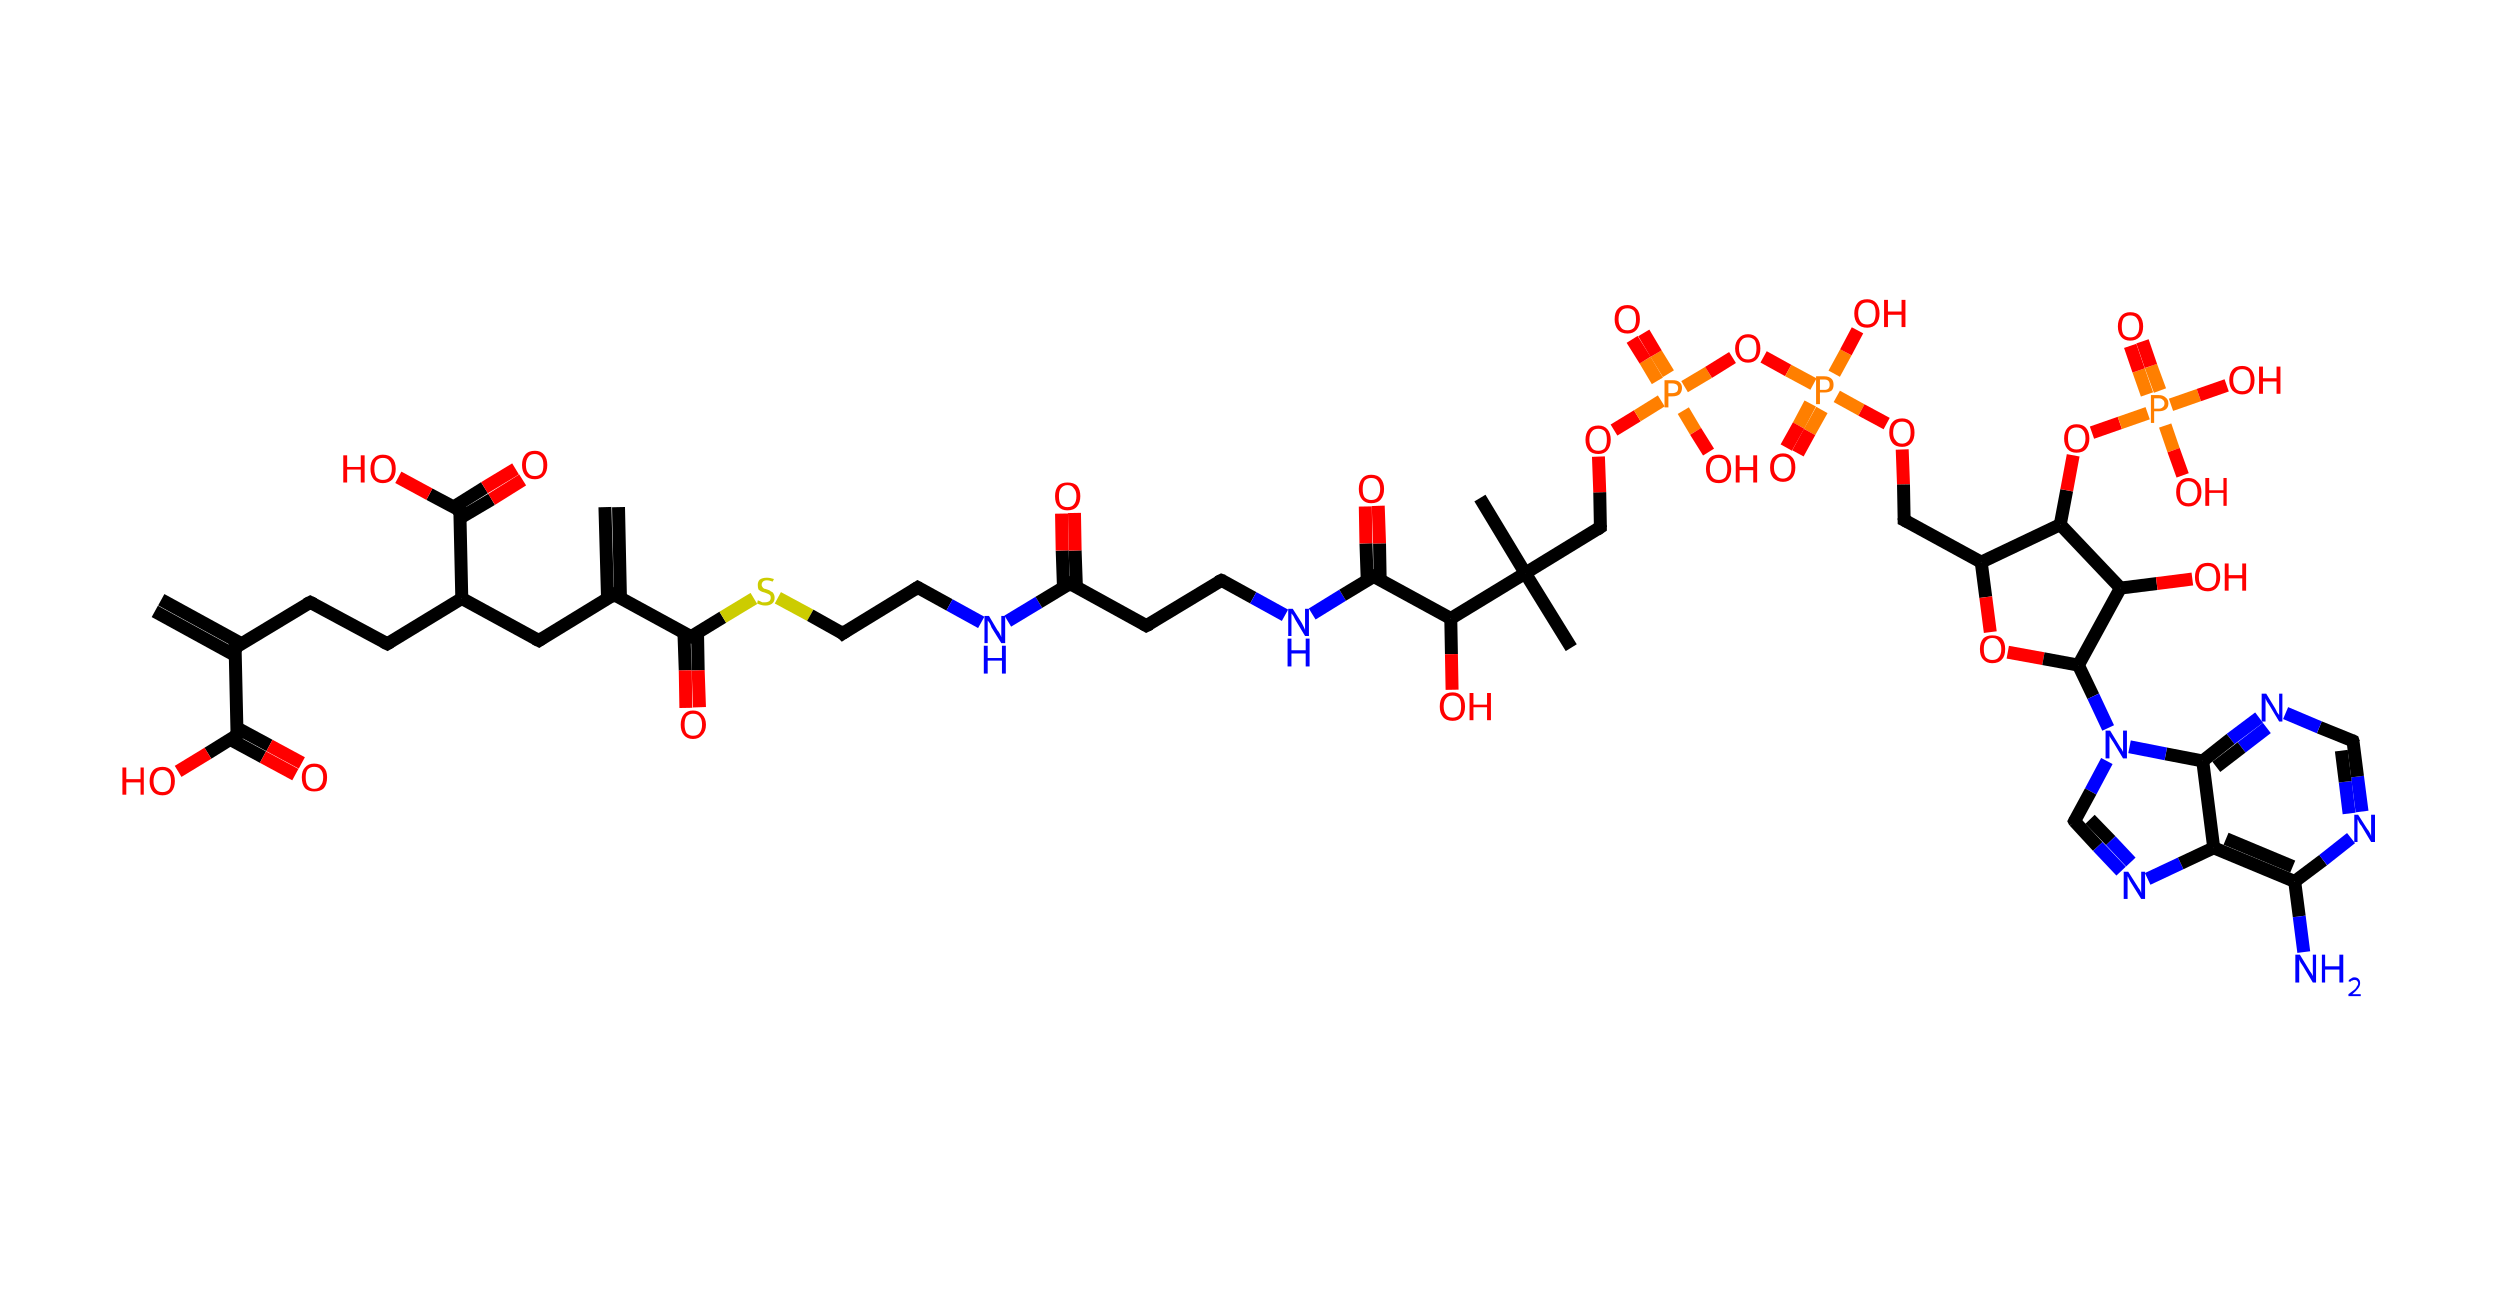 <?xml version='1.0' encoding='ASCII' standalone='yes'?>
<svg xmlns="http://www.w3.org/2000/svg" xmlns:rdkit="http://www.rdkit.org/xml" xmlns:xlink="http://www.w3.org/1999/xlink" version="1.1" baseProfile="full" xml:space="preserve" width="386px" height="200px" viewBox="0 0 386 200">
<!-- END OF HEADER -->
<rect style="opacity:1.0;fill:#FFFFFF;stroke:none" width="386.0" height="200.0" x="0.0" y="0.0"> </rect>
<path class="bond-0 atom-0 atom-1" d="M 24.9,92.6 L 37.3,99.4" style="fill:none;fill-rule:evenodd;stroke:#000000;stroke-width:2.0px;stroke-linecap:butt;stroke-linejoin:miter;stroke-opacity:1"/>
<path class="bond-0 atom-0 atom-1" d="M 23.9,94.4 L 36.3,101.2" style="fill:none;fill-rule:evenodd;stroke:#000000;stroke-width:2.0px;stroke-linecap:butt;stroke-linejoin:miter;stroke-opacity:1"/>
<path class="bond-1 atom-1 atom-2" d="M 36.3,100.0 L 47.9,93.0" style="fill:none;fill-rule:evenodd;stroke:#000000;stroke-width:2.0px;stroke-linecap:butt;stroke-linejoin:miter;stroke-opacity:1"/>
<path class="bond-2 atom-2 atom-3" d="M 47.9,93.0 L 59.8,99.4" style="fill:none;fill-rule:evenodd;stroke:#000000;stroke-width:2.0px;stroke-linecap:butt;stroke-linejoin:miter;stroke-opacity:1"/>
<path class="bond-3 atom-3 atom-4" d="M 59.8,99.4 L 71.3,92.4" style="fill:none;fill-rule:evenodd;stroke:#000000;stroke-width:2.0px;stroke-linecap:butt;stroke-linejoin:miter;stroke-opacity:1"/>
<path class="bond-4 atom-4 atom-5" d="M 71.3,92.4 L 83.2,98.9" style="fill:none;fill-rule:evenodd;stroke:#000000;stroke-width:2.0px;stroke-linecap:butt;stroke-linejoin:miter;stroke-opacity:1"/>
<path class="bond-5 atom-5 atom-6" d="M 83.2,98.9 L 94.8,91.8" style="fill:none;fill-rule:evenodd;stroke:#000000;stroke-width:2.0px;stroke-linecap:butt;stroke-linejoin:miter;stroke-opacity:1"/>
<path class="bond-6 atom-6 atom-7" d="M 95.8,92.4 L 95.5,78.3" style="fill:none;fill-rule:evenodd;stroke:#000000;stroke-width:2.0px;stroke-linecap:butt;stroke-linejoin:miter;stroke-opacity:1"/>
<path class="bond-6 atom-6 atom-7" d="M 93.8,92.4 L 93.4,78.3" style="fill:none;fill-rule:evenodd;stroke:#000000;stroke-width:2.0px;stroke-linecap:butt;stroke-linejoin:miter;stroke-opacity:1"/>
<path class="bond-7 atom-6 atom-8" d="M 94.8,91.8 L 106.7,98.3" style="fill:none;fill-rule:evenodd;stroke:#000000;stroke-width:2.0px;stroke-linecap:butt;stroke-linejoin:miter;stroke-opacity:1"/>
<path class="bond-8 atom-8 atom-9" d="M 105.6,97.8 L 105.8,103.5" style="fill:none;fill-rule:evenodd;stroke:#000000;stroke-width:2.0px;stroke-linecap:butt;stroke-linejoin:miter;stroke-opacity:1"/>
<path class="bond-8 atom-8 atom-9" d="M 105.8,103.5 L 105.9,109.3" style="fill:none;fill-rule:evenodd;stroke:#FF0000;stroke-width:2.0px;stroke-linecap:butt;stroke-linejoin:miter;stroke-opacity:1"/>
<path class="bond-8 atom-8 atom-9" d="M 107.7,97.7 L 107.8,103.5" style="fill:none;fill-rule:evenodd;stroke:#000000;stroke-width:2.0px;stroke-linecap:butt;stroke-linejoin:miter;stroke-opacity:1"/>
<path class="bond-8 atom-8 atom-9" d="M 107.8,103.5 L 108.0,109.2" style="fill:none;fill-rule:evenodd;stroke:#FF0000;stroke-width:2.0px;stroke-linecap:butt;stroke-linejoin:miter;stroke-opacity:1"/>
<path class="bond-9 atom-8 atom-10" d="M 106.7,98.3 L 111.6,95.3" style="fill:none;fill-rule:evenodd;stroke:#000000;stroke-width:2.0px;stroke-linecap:butt;stroke-linejoin:miter;stroke-opacity:1"/>
<path class="bond-9 atom-8 atom-10" d="M 111.6,95.3 L 116.4,92.4" style="fill:none;fill-rule:evenodd;stroke:#CCCC00;stroke-width:2.0px;stroke-linecap:butt;stroke-linejoin:miter;stroke-opacity:1"/>
<path class="bond-10 atom-10 atom-11" d="M 120.1,92.3 L 125.1,95.0" style="fill:none;fill-rule:evenodd;stroke:#CCCC00;stroke-width:2.0px;stroke-linecap:butt;stroke-linejoin:miter;stroke-opacity:1"/>
<path class="bond-10 atom-10 atom-11" d="M 125.1,95.0 L 130.1,97.8" style="fill:none;fill-rule:evenodd;stroke:#000000;stroke-width:2.0px;stroke-linecap:butt;stroke-linejoin:miter;stroke-opacity:1"/>
<path class="bond-11 atom-11 atom-12" d="M 130.1,97.8 L 141.7,90.7" style="fill:none;fill-rule:evenodd;stroke:#000000;stroke-width:2.0px;stroke-linecap:butt;stroke-linejoin:miter;stroke-opacity:1"/>
<path class="bond-12 atom-12 atom-13" d="M 141.7,90.7 L 146.6,93.4" style="fill:none;fill-rule:evenodd;stroke:#000000;stroke-width:2.0px;stroke-linecap:butt;stroke-linejoin:miter;stroke-opacity:1"/>
<path class="bond-12 atom-12 atom-13" d="M 146.6,93.4 L 151.5,96.1" style="fill:none;fill-rule:evenodd;stroke:#0000FF;stroke-width:2.0px;stroke-linecap:butt;stroke-linejoin:miter;stroke-opacity:1"/>
<path class="bond-13 atom-13 atom-14" d="M 155.6,95.9 L 160.4,93.0" style="fill:none;fill-rule:evenodd;stroke:#0000FF;stroke-width:2.0px;stroke-linecap:butt;stroke-linejoin:miter;stroke-opacity:1"/>
<path class="bond-13 atom-13 atom-14" d="M 160.4,93.0 L 165.2,90.1" style="fill:none;fill-rule:evenodd;stroke:#000000;stroke-width:2.0px;stroke-linecap:butt;stroke-linejoin:miter;stroke-opacity:1"/>
<path class="bond-14 atom-14 atom-15" d="M 166.2,90.7 L 166.0,85.0" style="fill:none;fill-rule:evenodd;stroke:#000000;stroke-width:2.0px;stroke-linecap:butt;stroke-linejoin:miter;stroke-opacity:1"/>
<path class="bond-14 atom-14 atom-15" d="M 166.0,85.0 L 165.9,79.2" style="fill:none;fill-rule:evenodd;stroke:#FF0000;stroke-width:2.0px;stroke-linecap:butt;stroke-linejoin:miter;stroke-opacity:1"/>
<path class="bond-14 atom-14 atom-15" d="M 164.2,90.8 L 164.0,85.0" style="fill:none;fill-rule:evenodd;stroke:#000000;stroke-width:2.0px;stroke-linecap:butt;stroke-linejoin:miter;stroke-opacity:1"/>
<path class="bond-14 atom-14 atom-15" d="M 164.0,85.0 L 163.9,79.3" style="fill:none;fill-rule:evenodd;stroke:#FF0000;stroke-width:2.0px;stroke-linecap:butt;stroke-linejoin:miter;stroke-opacity:1"/>
<path class="bond-15 atom-14 atom-16" d="M 165.2,90.1 L 177.0,96.6" style="fill:none;fill-rule:evenodd;stroke:#000000;stroke-width:2.0px;stroke-linecap:butt;stroke-linejoin:miter;stroke-opacity:1"/>
<path class="bond-16 atom-16 atom-17" d="M 177.0,96.6 L 188.6,89.6" style="fill:none;fill-rule:evenodd;stroke:#000000;stroke-width:2.0px;stroke-linecap:butt;stroke-linejoin:miter;stroke-opacity:1"/>
<path class="bond-17 atom-17 atom-18" d="M 188.6,89.6 L 193.5,92.3" style="fill:none;fill-rule:evenodd;stroke:#000000;stroke-width:2.0px;stroke-linecap:butt;stroke-linejoin:miter;stroke-opacity:1"/>
<path class="bond-17 atom-17 atom-18" d="M 193.5,92.3 L 198.4,95.0" style="fill:none;fill-rule:evenodd;stroke:#0000FF;stroke-width:2.0px;stroke-linecap:butt;stroke-linejoin:miter;stroke-opacity:1"/>
<path class="bond-18 atom-18 atom-19" d="M 202.6,94.8 L 207.3,91.9" style="fill:none;fill-rule:evenodd;stroke:#0000FF;stroke-width:2.0px;stroke-linecap:butt;stroke-linejoin:miter;stroke-opacity:1"/>
<path class="bond-18 atom-18 atom-19" d="M 207.3,91.9 L 212.1,89.0" style="fill:none;fill-rule:evenodd;stroke:#000000;stroke-width:2.0px;stroke-linecap:butt;stroke-linejoin:miter;stroke-opacity:1"/>
<path class="bond-19 atom-19 atom-20" d="M 213.1,89.6 L 213.0,83.9" style="fill:none;fill-rule:evenodd;stroke:#000000;stroke-width:2.0px;stroke-linecap:butt;stroke-linejoin:miter;stroke-opacity:1"/>
<path class="bond-19 atom-19 atom-20" d="M 213.0,83.9 L 212.8,78.1" style="fill:none;fill-rule:evenodd;stroke:#FF0000;stroke-width:2.0px;stroke-linecap:butt;stroke-linejoin:miter;stroke-opacity:1"/>
<path class="bond-19 atom-19 atom-20" d="M 211.1,89.6 L 210.9,83.9" style="fill:none;fill-rule:evenodd;stroke:#000000;stroke-width:2.0px;stroke-linecap:butt;stroke-linejoin:miter;stroke-opacity:1"/>
<path class="bond-19 atom-19 atom-20" d="M 210.9,83.9 L 210.8,78.2" style="fill:none;fill-rule:evenodd;stroke:#FF0000;stroke-width:2.0px;stroke-linecap:butt;stroke-linejoin:miter;stroke-opacity:1"/>
<path class="bond-20 atom-19 atom-21" d="M 212.1,89.0 L 224.0,95.5" style="fill:none;fill-rule:evenodd;stroke:#000000;stroke-width:2.0px;stroke-linecap:butt;stroke-linejoin:miter;stroke-opacity:1"/>
<path class="bond-21 atom-21 atom-22" d="M 224.0,95.5 L 224.1,101.0" style="fill:none;fill-rule:evenodd;stroke:#000000;stroke-width:2.0px;stroke-linecap:butt;stroke-linejoin:miter;stroke-opacity:1"/>
<path class="bond-21 atom-21 atom-22" d="M 224.1,101.0 L 224.2,106.5" style="fill:none;fill-rule:evenodd;stroke:#FF0000;stroke-width:2.0px;stroke-linecap:butt;stroke-linejoin:miter;stroke-opacity:1"/>
<path class="bond-22 atom-21 atom-23" d="M 224.0,95.5 L 235.5,88.5" style="fill:none;fill-rule:evenodd;stroke:#000000;stroke-width:2.0px;stroke-linecap:butt;stroke-linejoin:miter;stroke-opacity:1"/>
<path class="bond-23 atom-23 atom-24" d="M 235.5,88.5 L 228.5,76.9" style="fill:none;fill-rule:evenodd;stroke:#000000;stroke-width:2.0px;stroke-linecap:butt;stroke-linejoin:miter;stroke-opacity:1"/>
<path class="bond-24 atom-23 atom-25" d="M 235.5,88.5 L 242.6,100.0" style="fill:none;fill-rule:evenodd;stroke:#000000;stroke-width:2.0px;stroke-linecap:butt;stroke-linejoin:miter;stroke-opacity:1"/>
<path class="bond-25 atom-23 atom-26" d="M 235.5,88.5 L 247.1,81.4" style="fill:none;fill-rule:evenodd;stroke:#000000;stroke-width:2.0px;stroke-linecap:butt;stroke-linejoin:miter;stroke-opacity:1"/>
<path class="bond-26 atom-26 atom-27" d="M 247.1,81.4 L 247.0,76.0" style="fill:none;fill-rule:evenodd;stroke:#000000;stroke-width:2.0px;stroke-linecap:butt;stroke-linejoin:miter;stroke-opacity:1"/>
<path class="bond-26 atom-26 atom-27" d="M 247.0,76.0 L 246.8,70.5" style="fill:none;fill-rule:evenodd;stroke:#FF0000;stroke-width:2.0px;stroke-linecap:butt;stroke-linejoin:miter;stroke-opacity:1"/>
<path class="bond-27 atom-27 atom-28" d="M 249.2,66.4 L 252.8,64.2" style="fill:none;fill-rule:evenodd;stroke:#FF0000;stroke-width:2.0px;stroke-linecap:butt;stroke-linejoin:miter;stroke-opacity:1"/>
<path class="bond-27 atom-27 atom-28" d="M 252.8,64.2 L 256.5,61.9" style="fill:none;fill-rule:evenodd;stroke:#FF7F00;stroke-width:2.0px;stroke-linecap:butt;stroke-linejoin:miter;stroke-opacity:1"/>
<path class="bond-28 atom-28 atom-29" d="M 257.6,57.7 L 255.7,54.6" style="fill:none;fill-rule:evenodd;stroke:#FF7F00;stroke-width:2.0px;stroke-linecap:butt;stroke-linejoin:miter;stroke-opacity:1"/>
<path class="bond-28 atom-28 atom-29" d="M 255.7,54.6 L 253.8,51.4" style="fill:none;fill-rule:evenodd;stroke:#FF0000;stroke-width:2.0px;stroke-linecap:butt;stroke-linejoin:miter;stroke-opacity:1"/>
<path class="bond-28 atom-28 atom-29" d="M 255.9,58.8 L 254.0,55.6" style="fill:none;fill-rule:evenodd;stroke:#FF7F00;stroke-width:2.0px;stroke-linecap:butt;stroke-linejoin:miter;stroke-opacity:1"/>
<path class="bond-28 atom-28 atom-29" d="M 254.0,55.6 L 252.0,52.4" style="fill:none;fill-rule:evenodd;stroke:#FF0000;stroke-width:2.0px;stroke-linecap:butt;stroke-linejoin:miter;stroke-opacity:1"/>
<path class="bond-29 atom-28 atom-30" d="M 259.9,63.4 L 261.8,66.6" style="fill:none;fill-rule:evenodd;stroke:#FF7F00;stroke-width:2.0px;stroke-linecap:butt;stroke-linejoin:miter;stroke-opacity:1"/>
<path class="bond-29 atom-28 atom-30" d="M 261.8,66.6 L 263.8,69.8" style="fill:none;fill-rule:evenodd;stroke:#FF0000;stroke-width:2.0px;stroke-linecap:butt;stroke-linejoin:miter;stroke-opacity:1"/>
<path class="bond-30 atom-28 atom-31" d="M 260.1,59.7 L 263.8,57.5" style="fill:none;fill-rule:evenodd;stroke:#FF7F00;stroke-width:2.0px;stroke-linecap:butt;stroke-linejoin:miter;stroke-opacity:1"/>
<path class="bond-30 atom-28 atom-31" d="M 263.8,57.5 L 267.5,55.2" style="fill:none;fill-rule:evenodd;stroke:#FF0000;stroke-width:2.0px;stroke-linecap:butt;stroke-linejoin:miter;stroke-opacity:1"/>
<path class="bond-31 atom-31 atom-32" d="M 272.3,55.1 L 276.1,57.2" style="fill:none;fill-rule:evenodd;stroke:#FF0000;stroke-width:2.0px;stroke-linecap:butt;stroke-linejoin:miter;stroke-opacity:1"/>
<path class="bond-31 atom-31 atom-32" d="M 276.1,57.2 L 280.0,59.3" style="fill:none;fill-rule:evenodd;stroke:#FF7F00;stroke-width:2.0px;stroke-linecap:butt;stroke-linejoin:miter;stroke-opacity:1"/>
<path class="bond-32 atom-32 atom-33" d="M 279.5,62.3 L 277.7,65.7" style="fill:none;fill-rule:evenodd;stroke:#FF7F00;stroke-width:2.0px;stroke-linecap:butt;stroke-linejoin:miter;stroke-opacity:1"/>
<path class="bond-32 atom-32 atom-33" d="M 277.7,65.7 L 275.8,69.1" style="fill:none;fill-rule:evenodd;stroke:#FF0000;stroke-width:2.0px;stroke-linecap:butt;stroke-linejoin:miter;stroke-opacity:1"/>
<path class="bond-32 atom-32 atom-33" d="M 281.3,63.3 L 279.4,66.7" style="fill:none;fill-rule:evenodd;stroke:#FF7F00;stroke-width:2.0px;stroke-linecap:butt;stroke-linejoin:miter;stroke-opacity:1"/>
<path class="bond-32 atom-32 atom-33" d="M 279.4,66.7 L 277.6,70.0" style="fill:none;fill-rule:evenodd;stroke:#FF0000;stroke-width:2.0px;stroke-linecap:butt;stroke-linejoin:miter;stroke-opacity:1"/>
<path class="bond-33 atom-32 atom-34" d="M 283.2,57.7 L 285.0,54.4" style="fill:none;fill-rule:evenodd;stroke:#FF7F00;stroke-width:2.0px;stroke-linecap:butt;stroke-linejoin:miter;stroke-opacity:1"/>
<path class="bond-33 atom-32 atom-34" d="M 285.0,54.4 L 286.8,51.0" style="fill:none;fill-rule:evenodd;stroke:#FF0000;stroke-width:2.0px;stroke-linecap:butt;stroke-linejoin:miter;stroke-opacity:1"/>
<path class="bond-34 atom-32 atom-35" d="M 283.6,61.2 L 287.4,63.3" style="fill:none;fill-rule:evenodd;stroke:#FF7F00;stroke-width:2.0px;stroke-linecap:butt;stroke-linejoin:miter;stroke-opacity:1"/>
<path class="bond-34 atom-32 atom-35" d="M 287.4,63.3 L 291.3,65.4" style="fill:none;fill-rule:evenodd;stroke:#FF0000;stroke-width:2.0px;stroke-linecap:butt;stroke-linejoin:miter;stroke-opacity:1"/>
<path class="bond-35 atom-35 atom-36" d="M 293.7,69.4 L 293.9,74.8" style="fill:none;fill-rule:evenodd;stroke:#FF0000;stroke-width:2.0px;stroke-linecap:butt;stroke-linejoin:miter;stroke-opacity:1"/>
<path class="bond-35 atom-35 atom-36" d="M 293.9,74.8 L 294.0,80.3" style="fill:none;fill-rule:evenodd;stroke:#000000;stroke-width:2.0px;stroke-linecap:butt;stroke-linejoin:miter;stroke-opacity:1"/>
<path class="bond-36 atom-36 atom-37" d="M 294.0,80.3 L 305.9,86.8" style="fill:none;fill-rule:evenodd;stroke:#000000;stroke-width:2.0px;stroke-linecap:butt;stroke-linejoin:miter;stroke-opacity:1"/>
<path class="bond-37 atom-37 atom-38" d="M 305.9,86.8 L 306.6,92.2" style="fill:none;fill-rule:evenodd;stroke:#000000;stroke-width:2.0px;stroke-linecap:butt;stroke-linejoin:miter;stroke-opacity:1"/>
<path class="bond-37 atom-37 atom-38" d="M 306.6,92.2 L 307.3,97.6" style="fill:none;fill-rule:evenodd;stroke:#FF0000;stroke-width:2.0px;stroke-linecap:butt;stroke-linejoin:miter;stroke-opacity:1"/>
<path class="bond-38 atom-38 atom-39" d="M 310.0,100.7 L 315.5,101.7" style="fill:none;fill-rule:evenodd;stroke:#FF0000;stroke-width:2.0px;stroke-linecap:butt;stroke-linejoin:miter;stroke-opacity:1"/>
<path class="bond-38 atom-38 atom-39" d="M 315.5,101.7 L 320.9,102.7" style="fill:none;fill-rule:evenodd;stroke:#000000;stroke-width:2.0px;stroke-linecap:butt;stroke-linejoin:miter;stroke-opacity:1"/>
<path class="bond-39 atom-39 atom-40" d="M 320.9,102.7 L 323.2,107.5" style="fill:none;fill-rule:evenodd;stroke:#000000;stroke-width:2.0px;stroke-linecap:butt;stroke-linejoin:miter;stroke-opacity:1"/>
<path class="bond-39 atom-39 atom-40" d="M 323.2,107.5 L 325.5,112.4" style="fill:none;fill-rule:evenodd;stroke:#0000FF;stroke-width:2.0px;stroke-linecap:butt;stroke-linejoin:miter;stroke-opacity:1"/>
<path class="bond-40 atom-40 atom-41" d="M 325.3,117.5 L 322.8,122.2" style="fill:none;fill-rule:evenodd;stroke:#0000FF;stroke-width:2.0px;stroke-linecap:butt;stroke-linejoin:miter;stroke-opacity:1"/>
<path class="bond-40 atom-40 atom-41" d="M 322.8,122.2 L 320.3,126.8" style="fill:none;fill-rule:evenodd;stroke:#000000;stroke-width:2.0px;stroke-linecap:butt;stroke-linejoin:miter;stroke-opacity:1"/>
<path class="bond-41 atom-41 atom-42" d="M 320.3,126.8 L 323.9,130.7" style="fill:none;fill-rule:evenodd;stroke:#000000;stroke-width:2.0px;stroke-linecap:butt;stroke-linejoin:miter;stroke-opacity:1"/>
<path class="bond-41 atom-41 atom-42" d="M 323.9,130.7 L 327.5,134.5" style="fill:none;fill-rule:evenodd;stroke:#0000FF;stroke-width:2.0px;stroke-linecap:butt;stroke-linejoin:miter;stroke-opacity:1"/>
<path class="bond-41 atom-41 atom-42" d="M 322.7,126.5 L 325.9,129.8" style="fill:none;fill-rule:evenodd;stroke:#000000;stroke-width:2.0px;stroke-linecap:butt;stroke-linejoin:miter;stroke-opacity:1"/>
<path class="bond-41 atom-41 atom-42" d="M 325.9,129.8 L 329.0,133.1" style="fill:none;fill-rule:evenodd;stroke:#0000FF;stroke-width:2.0px;stroke-linecap:butt;stroke-linejoin:miter;stroke-opacity:1"/>
<path class="bond-42 atom-42 atom-43" d="M 331.6,135.7 L 336.7,133.3" style="fill:none;fill-rule:evenodd;stroke:#0000FF;stroke-width:2.0px;stroke-linecap:butt;stroke-linejoin:miter;stroke-opacity:1"/>
<path class="bond-42 atom-42 atom-43" d="M 336.7,133.3 L 341.8,130.9" style="fill:none;fill-rule:evenodd;stroke:#000000;stroke-width:2.0px;stroke-linecap:butt;stroke-linejoin:miter;stroke-opacity:1"/>
<path class="bond-43 atom-43 atom-44" d="M 341.8,130.9 L 354.3,136.1" style="fill:none;fill-rule:evenodd;stroke:#000000;stroke-width:2.0px;stroke-linecap:butt;stroke-linejoin:miter;stroke-opacity:1"/>
<path class="bond-43 atom-43 atom-44" d="M 343.7,129.5 L 354.0,133.8" style="fill:none;fill-rule:evenodd;stroke:#000000;stroke-width:2.0px;stroke-linecap:butt;stroke-linejoin:miter;stroke-opacity:1"/>
<path class="bond-44 atom-44 atom-45" d="M 354.3,136.1 L 355.0,141.5" style="fill:none;fill-rule:evenodd;stroke:#000000;stroke-width:2.0px;stroke-linecap:butt;stroke-linejoin:miter;stroke-opacity:1"/>
<path class="bond-44 atom-44 atom-45" d="M 355.0,141.5 L 355.7,147.0" style="fill:none;fill-rule:evenodd;stroke:#0000FF;stroke-width:2.0px;stroke-linecap:butt;stroke-linejoin:miter;stroke-opacity:1"/>
<path class="bond-45 atom-44 atom-46" d="M 354.3,136.1 L 358.7,132.8" style="fill:none;fill-rule:evenodd;stroke:#000000;stroke-width:2.0px;stroke-linecap:butt;stroke-linejoin:miter;stroke-opacity:1"/>
<path class="bond-45 atom-44 atom-46" d="M 358.7,132.8 L 363.0,129.4" style="fill:none;fill-rule:evenodd;stroke:#0000FF;stroke-width:2.0px;stroke-linecap:butt;stroke-linejoin:miter;stroke-opacity:1"/>
<path class="bond-46 atom-46 atom-47" d="M 364.7,125.3 L 364.0,119.9" style="fill:none;fill-rule:evenodd;stroke:#0000FF;stroke-width:2.0px;stroke-linecap:butt;stroke-linejoin:miter;stroke-opacity:1"/>
<path class="bond-46 atom-46 atom-47" d="M 364.0,119.9 L 363.3,114.4" style="fill:none;fill-rule:evenodd;stroke:#000000;stroke-width:2.0px;stroke-linecap:butt;stroke-linejoin:miter;stroke-opacity:1"/>
<path class="bond-46 atom-46 atom-47" d="M 362.7,125.6 L 362.1,120.7" style="fill:none;fill-rule:evenodd;stroke:#0000FF;stroke-width:2.0px;stroke-linecap:butt;stroke-linejoin:miter;stroke-opacity:1"/>
<path class="bond-46 atom-46 atom-47" d="M 362.1,120.7 L 361.5,115.9" style="fill:none;fill-rule:evenodd;stroke:#000000;stroke-width:2.0px;stroke-linecap:butt;stroke-linejoin:miter;stroke-opacity:1"/>
<path class="bond-47 atom-47 atom-48" d="M 363.3,114.4 L 358.1,112.3" style="fill:none;fill-rule:evenodd;stroke:#000000;stroke-width:2.0px;stroke-linecap:butt;stroke-linejoin:miter;stroke-opacity:1"/>
<path class="bond-47 atom-47 atom-48" d="M 358.1,112.3 L 352.9,110.1" style="fill:none;fill-rule:evenodd;stroke:#0000FF;stroke-width:2.0px;stroke-linecap:butt;stroke-linejoin:miter;stroke-opacity:1"/>
<path class="bond-48 atom-48 atom-49" d="M 348.8,110.8 L 344.4,114.1" style="fill:none;fill-rule:evenodd;stroke:#0000FF;stroke-width:2.0px;stroke-linecap:butt;stroke-linejoin:miter;stroke-opacity:1"/>
<path class="bond-48 atom-48 atom-49" d="M 344.4,114.1 L 340.1,117.5" style="fill:none;fill-rule:evenodd;stroke:#000000;stroke-width:2.0px;stroke-linecap:butt;stroke-linejoin:miter;stroke-opacity:1"/>
<path class="bond-48 atom-48 atom-49" d="M 350.0,112.4 L 346.1,115.4" style="fill:none;fill-rule:evenodd;stroke:#0000FF;stroke-width:2.0px;stroke-linecap:butt;stroke-linejoin:miter;stroke-opacity:1"/>
<path class="bond-48 atom-48 atom-49" d="M 346.1,115.4 L 342.2,118.4" style="fill:none;fill-rule:evenodd;stroke:#000000;stroke-width:2.0px;stroke-linecap:butt;stroke-linejoin:miter;stroke-opacity:1"/>
<path class="bond-49 atom-39 atom-50" d="M 320.9,102.7 L 327.4,90.8" style="fill:none;fill-rule:evenodd;stroke:#000000;stroke-width:2.0px;stroke-linecap:butt;stroke-linejoin:miter;stroke-opacity:1"/>
<path class="bond-50 atom-50 atom-51" d="M 327.4,90.8 L 333.0,90.1" style="fill:none;fill-rule:evenodd;stroke:#000000;stroke-width:2.0px;stroke-linecap:butt;stroke-linejoin:miter;stroke-opacity:1"/>
<path class="bond-50 atom-50 atom-51" d="M 333.0,90.1 L 338.5,89.4" style="fill:none;fill-rule:evenodd;stroke:#FF0000;stroke-width:2.0px;stroke-linecap:butt;stroke-linejoin:miter;stroke-opacity:1"/>
<path class="bond-51 atom-50 atom-52" d="M 327.4,90.8 L 318.1,81.0" style="fill:none;fill-rule:evenodd;stroke:#000000;stroke-width:2.0px;stroke-linecap:butt;stroke-linejoin:miter;stroke-opacity:1"/>
<path class="bond-52 atom-52 atom-53" d="M 318.1,81.0 L 319.1,75.7" style="fill:none;fill-rule:evenodd;stroke:#000000;stroke-width:2.0px;stroke-linecap:butt;stroke-linejoin:miter;stroke-opacity:1"/>
<path class="bond-52 atom-52 atom-53" d="M 319.1,75.7 L 320.1,70.3" style="fill:none;fill-rule:evenodd;stroke:#FF0000;stroke-width:2.0px;stroke-linecap:butt;stroke-linejoin:miter;stroke-opacity:1"/>
<path class="bond-53 atom-53 atom-54" d="M 323.0,66.8 L 327.3,65.3" style="fill:none;fill-rule:evenodd;stroke:#FF0000;stroke-width:2.0px;stroke-linecap:butt;stroke-linejoin:miter;stroke-opacity:1"/>
<path class="bond-53 atom-53 atom-54" d="M 327.3,65.3 L 331.6,63.8" style="fill:none;fill-rule:evenodd;stroke:#FF7F00;stroke-width:2.0px;stroke-linecap:butt;stroke-linejoin:miter;stroke-opacity:1"/>
<path class="bond-54 atom-54 atom-55" d="M 333.5,60.3 L 332.1,56.5" style="fill:none;fill-rule:evenodd;stroke:#FF7F00;stroke-width:2.0px;stroke-linecap:butt;stroke-linejoin:miter;stroke-opacity:1"/>
<path class="bond-54 atom-54 atom-55" d="M 332.1,56.5 L 330.8,52.7" style="fill:none;fill-rule:evenodd;stroke:#FF0000;stroke-width:2.0px;stroke-linecap:butt;stroke-linejoin:miter;stroke-opacity:1"/>
<path class="bond-54 atom-54 atom-55" d="M 331.5,60.9 L 330.2,57.2" style="fill:none;fill-rule:evenodd;stroke:#FF7F00;stroke-width:2.0px;stroke-linecap:butt;stroke-linejoin:miter;stroke-opacity:1"/>
<path class="bond-54 atom-54 atom-55" d="M 330.2,57.2 L 328.9,53.4" style="fill:none;fill-rule:evenodd;stroke:#FF0000;stroke-width:2.0px;stroke-linecap:butt;stroke-linejoin:miter;stroke-opacity:1"/>
<path class="bond-55 atom-54 atom-56" d="M 334.3,65.7 L 335.6,69.5" style="fill:none;fill-rule:evenodd;stroke:#FF7F00;stroke-width:2.0px;stroke-linecap:butt;stroke-linejoin:miter;stroke-opacity:1"/>
<path class="bond-55 atom-54 atom-56" d="M 335.6,69.5 L 337.0,73.4" style="fill:none;fill-rule:evenodd;stroke:#FF0000;stroke-width:2.0px;stroke-linecap:butt;stroke-linejoin:miter;stroke-opacity:1"/>
<path class="bond-56 atom-54 atom-57" d="M 335.2,62.5 L 339.5,61.0" style="fill:none;fill-rule:evenodd;stroke:#FF7F00;stroke-width:2.0px;stroke-linecap:butt;stroke-linejoin:miter;stroke-opacity:1"/>
<path class="bond-56 atom-54 atom-57" d="M 339.5,61.0 L 343.8,59.5" style="fill:none;fill-rule:evenodd;stroke:#FF0000;stroke-width:2.0px;stroke-linecap:butt;stroke-linejoin:miter;stroke-opacity:1"/>
<path class="bond-57 atom-4 atom-58" d="M 71.3,92.4 L 71.0,78.8" style="fill:none;fill-rule:evenodd;stroke:#000000;stroke-width:2.0px;stroke-linecap:butt;stroke-linejoin:miter;stroke-opacity:1"/>
<path class="bond-58 atom-58 atom-59" d="M 71.0,80.0 L 75.9,77.1" style="fill:none;fill-rule:evenodd;stroke:#000000;stroke-width:2.0px;stroke-linecap:butt;stroke-linejoin:miter;stroke-opacity:1"/>
<path class="bond-58 atom-58 atom-59" d="M 75.9,77.1 L 80.7,74.1" style="fill:none;fill-rule:evenodd;stroke:#FF0000;stroke-width:2.0px;stroke-linecap:butt;stroke-linejoin:miter;stroke-opacity:1"/>
<path class="bond-58 atom-58 atom-59" d="M 70.0,78.3 L 74.8,75.3" style="fill:none;fill-rule:evenodd;stroke:#000000;stroke-width:2.0px;stroke-linecap:butt;stroke-linejoin:miter;stroke-opacity:1"/>
<path class="bond-58 atom-58 atom-59" d="M 74.8,75.3 L 79.6,72.4" style="fill:none;fill-rule:evenodd;stroke:#FF0000;stroke-width:2.0px;stroke-linecap:butt;stroke-linejoin:miter;stroke-opacity:1"/>
<path class="bond-59 atom-58 atom-60" d="M 71.0,78.8 L 66.3,76.3" style="fill:none;fill-rule:evenodd;stroke:#000000;stroke-width:2.0px;stroke-linecap:butt;stroke-linejoin:miter;stroke-opacity:1"/>
<path class="bond-59 atom-58 atom-60" d="M 66.3,76.3 L 61.5,73.7" style="fill:none;fill-rule:evenodd;stroke:#FF0000;stroke-width:2.0px;stroke-linecap:butt;stroke-linejoin:miter;stroke-opacity:1"/>
<path class="bond-60 atom-1 atom-61" d="M 36.3,100.0 L 36.6,113.5" style="fill:none;fill-rule:evenodd;stroke:#000000;stroke-width:2.0px;stroke-linecap:butt;stroke-linejoin:miter;stroke-opacity:1"/>
<path class="bond-61 atom-61 atom-62" d="M 35.6,114.2 L 40.6,116.9" style="fill:none;fill-rule:evenodd;stroke:#000000;stroke-width:2.0px;stroke-linecap:butt;stroke-linejoin:miter;stroke-opacity:1"/>
<path class="bond-61 atom-61 atom-62" d="M 40.6,116.9 L 45.6,119.6" style="fill:none;fill-rule:evenodd;stroke:#FF0000;stroke-width:2.0px;stroke-linecap:butt;stroke-linejoin:miter;stroke-opacity:1"/>
<path class="bond-61 atom-61 atom-62" d="M 36.6,112.4 L 41.6,115.1" style="fill:none;fill-rule:evenodd;stroke:#000000;stroke-width:2.0px;stroke-linecap:butt;stroke-linejoin:miter;stroke-opacity:1"/>
<path class="bond-61 atom-61 atom-62" d="M 41.6,115.1 L 46.6,117.8" style="fill:none;fill-rule:evenodd;stroke:#FF0000;stroke-width:2.0px;stroke-linecap:butt;stroke-linejoin:miter;stroke-opacity:1"/>
<path class="bond-62 atom-61 atom-63" d="M 36.6,113.5 L 32.1,116.3" style="fill:none;fill-rule:evenodd;stroke:#000000;stroke-width:2.0px;stroke-linecap:butt;stroke-linejoin:miter;stroke-opacity:1"/>
<path class="bond-62 atom-61 atom-63" d="M 32.1,116.3 L 27.5,119.1" style="fill:none;fill-rule:evenodd;stroke:#FF0000;stroke-width:2.0px;stroke-linecap:butt;stroke-linejoin:miter;stroke-opacity:1"/>
<path class="bond-63 atom-52 atom-37" d="M 318.1,81.0 L 305.9,86.8" style="fill:none;fill-rule:evenodd;stroke:#000000;stroke-width:2.0px;stroke-linecap:butt;stroke-linejoin:miter;stroke-opacity:1"/>
<path class="bond-64 atom-49 atom-40" d="M 340.1,117.5 L 334.4,116.4" style="fill:none;fill-rule:evenodd;stroke:#000000;stroke-width:2.0px;stroke-linecap:butt;stroke-linejoin:miter;stroke-opacity:1"/>
<path class="bond-64 atom-49 atom-40" d="M 334.4,116.4 L 328.8,115.3" style="fill:none;fill-rule:evenodd;stroke:#0000FF;stroke-width:2.0px;stroke-linecap:butt;stroke-linejoin:miter;stroke-opacity:1"/>
<path class="bond-65 atom-49 atom-43" d="M 340.1,117.5 L 341.8,130.9" style="fill:none;fill-rule:evenodd;stroke:#000000;stroke-width:2.0px;stroke-linecap:butt;stroke-linejoin:miter;stroke-opacity:1"/>
<path d="M 36.9,99.7 L 36.3,100.0 L 36.3,100.7" style="fill:none;stroke:#000000;stroke-width:2.0px;stroke-linecap:butt;stroke-linejoin:miter;stroke-opacity:1;"/>
<path d="M 47.3,93.3 L 47.9,93.0 L 48.5,93.3" style="fill:none;stroke:#000000;stroke-width:2.0px;stroke-linecap:butt;stroke-linejoin:miter;stroke-opacity:1;"/>
<path d="M 59.2,99.1 L 59.8,99.4 L 60.3,99.1" style="fill:none;stroke:#000000;stroke-width:2.0px;stroke-linecap:butt;stroke-linejoin:miter;stroke-opacity:1;"/>
<path d="M 82.6,98.6 L 83.2,98.9 L 83.8,98.5" style="fill:none;stroke:#000000;stroke-width:2.0px;stroke-linecap:butt;stroke-linejoin:miter;stroke-opacity:1;"/>
<path d="M 94.2,92.2 L 94.8,91.8 L 95.4,92.2" style="fill:none;stroke:#000000;stroke-width:2.0px;stroke-linecap:butt;stroke-linejoin:miter;stroke-opacity:1;"/>
<path d="M 106.1,98.0 L 106.7,98.3 L 106.9,98.2" style="fill:none;stroke:#000000;stroke-width:2.0px;stroke-linecap:butt;stroke-linejoin:miter;stroke-opacity:1;"/>
<path d="M 129.9,97.6 L 130.1,97.8 L 130.7,97.4" style="fill:none;stroke:#000000;stroke-width:2.0px;stroke-linecap:butt;stroke-linejoin:miter;stroke-opacity:1;"/>
<path d="M 141.1,91.1 L 141.7,90.7 L 141.9,90.8" style="fill:none;stroke:#000000;stroke-width:2.0px;stroke-linecap:butt;stroke-linejoin:miter;stroke-opacity:1;"/>
<path d="M 164.9,90.3 L 165.2,90.1 L 165.8,90.5" style="fill:none;stroke:#000000;stroke-width:2.0px;stroke-linecap:butt;stroke-linejoin:miter;stroke-opacity:1;"/>
<path d="M 176.5,96.3 L 177.0,96.6 L 177.6,96.3" style="fill:none;stroke:#000000;stroke-width:2.0px;stroke-linecap:butt;stroke-linejoin:miter;stroke-opacity:1;"/>
<path d="M 188.0,89.9 L 188.6,89.6 L 188.9,89.7" style="fill:none;stroke:#000000;stroke-width:2.0px;stroke-linecap:butt;stroke-linejoin:miter;stroke-opacity:1;"/>
<path d="M 211.8,89.2 L 212.1,89.0 L 212.7,89.3" style="fill:none;stroke:#000000;stroke-width:2.0px;stroke-linecap:butt;stroke-linejoin:miter;stroke-opacity:1;"/>
<path d="M 246.5,81.8 L 247.1,81.4 L 247.1,81.1" style="fill:none;stroke:#000000;stroke-width:2.0px;stroke-linecap:butt;stroke-linejoin:miter;stroke-opacity:1;"/>
<path d="M 294.0,80.0 L 294.0,80.3 L 294.6,80.6" style="fill:none;stroke:#000000;stroke-width:2.0px;stroke-linecap:butt;stroke-linejoin:miter;stroke-opacity:1;"/>
<path d="M 320.4,126.6 L 320.3,126.8 L 320.4,127.0" style="fill:none;stroke:#000000;stroke-width:2.0px;stroke-linecap:butt;stroke-linejoin:miter;stroke-opacity:1;"/>
<path d="M 363.4,114.7 L 363.3,114.4 L 363.1,114.3" style="fill:none;stroke:#000000;stroke-width:2.0px;stroke-linecap:butt;stroke-linejoin:miter;stroke-opacity:1;"/>
<path d="M 71.0,79.5 L 71.0,78.8 L 70.8,78.7" style="fill:none;stroke:#000000;stroke-width:2.0px;stroke-linecap:butt;stroke-linejoin:miter;stroke-opacity:1;"/>
<path d="M 36.6,112.9 L 36.6,113.5 L 36.4,113.7" style="fill:none;stroke:#000000;stroke-width:2.0px;stroke-linecap:butt;stroke-linejoin:miter;stroke-opacity:1;"/>
<path class="atom-9" d="M 105.1 111.9 Q 105.1 110.9, 105.6 110.3 Q 106.1 109.7, 107.0 109.7 Q 107.9 109.7, 108.4 110.3 Q 109.0 110.9, 109.0 111.9 Q 109.0 112.9, 108.4 113.5 Q 107.9 114.1, 107.0 114.1 Q 106.1 114.1, 105.6 113.5 Q 105.1 112.9, 105.1 111.9 M 107.0 113.6 Q 107.7 113.6, 108.0 113.2 Q 108.4 112.7, 108.4 111.9 Q 108.4 111.0, 108.0 110.6 Q 107.7 110.2, 107.0 110.2 Q 106.4 110.2, 106.0 110.6 Q 105.7 111.0, 105.7 111.9 Q 105.7 112.7, 106.0 113.2 Q 106.4 113.6, 107.0 113.6 " fill="#FF0000"/>
<path class="atom-10" d="M 117.0 92.7 Q 117.1 92.7, 117.3 92.8 Q 117.5 92.9, 117.7 93.0 Q 117.9 93.0, 118.1 93.0 Q 118.5 93.0, 118.8 92.8 Q 119.0 92.6, 119.0 92.3 Q 119.0 92.0, 118.9 91.9 Q 118.8 91.8, 118.6 91.7 Q 118.4 91.6, 118.1 91.5 Q 117.7 91.4, 117.5 91.3 Q 117.3 91.2, 117.1 91.0 Q 117.0 90.7, 117.0 90.3 Q 117.0 89.8, 117.3 89.5 Q 117.7 89.2, 118.4 89.2 Q 118.9 89.2, 119.5 89.4 L 119.3 89.8 Q 118.8 89.6, 118.4 89.6 Q 118.0 89.6, 117.8 89.8 Q 117.6 90.0, 117.6 90.3 Q 117.6 90.5, 117.7 90.6 Q 117.8 90.8, 118.0 90.9 Q 118.1 90.9, 118.4 91.0 Q 118.8 91.1, 119.0 91.3 Q 119.3 91.4, 119.4 91.6 Q 119.6 91.9, 119.6 92.3 Q 119.6 92.9, 119.2 93.2 Q 118.8 93.5, 118.2 93.5 Q 117.8 93.5, 117.5 93.4 Q 117.2 93.3, 116.9 93.2 L 117.0 92.7 " fill="#CCCC00"/>
<path class="atom-13" d="M 152.7 95.1 L 154.0 97.3 Q 154.2 97.5, 154.4 97.9 Q 154.6 98.3, 154.6 98.4 L 154.6 95.1 L 155.2 95.1 L 155.2 99.3 L 154.6 99.3 L 153.1 96.9 Q 153.0 96.6, 152.8 96.2 Q 152.6 95.9, 152.5 95.8 L 152.5 99.3 L 152.0 99.3 L 152.0 95.1 L 152.7 95.1 " fill="#0000FF"/>
<path class="atom-13" d="M 151.9 99.7 L 152.5 99.7 L 152.5 101.6 L 154.7 101.6 L 154.7 99.7 L 155.3 99.7 L 155.3 104.0 L 154.7 104.0 L 154.7 102.0 L 152.5 102.0 L 152.5 104.0 L 151.9 104.0 L 151.9 99.7 " fill="#0000FF"/>
<path class="atom-15" d="M 162.9 76.6 Q 162.9 75.6, 163.4 75.0 Q 163.9 74.5, 164.8 74.5 Q 165.8 74.5, 166.3 75.0 Q 166.8 75.6, 166.8 76.6 Q 166.8 77.6, 166.3 78.2 Q 165.8 78.8, 164.8 78.8 Q 163.9 78.8, 163.4 78.2 Q 162.9 77.7, 162.9 76.6 M 164.8 78.3 Q 165.5 78.3, 165.8 77.9 Q 166.2 77.5, 166.2 76.6 Q 166.2 75.8, 165.8 75.4 Q 165.5 74.9, 164.8 74.9 Q 164.2 74.9, 163.8 75.4 Q 163.5 75.8, 163.5 76.6 Q 163.5 77.5, 163.8 77.9 Q 164.2 78.3, 164.8 78.3 " fill="#FF0000"/>
<path class="atom-18" d="M 199.6 94.0 L 201.0 96.2 Q 201.1 96.4, 201.3 96.8 Q 201.5 97.2, 201.5 97.3 L 201.5 94.0 L 202.1 94.0 L 202.1 98.2 L 201.5 98.2 L 200.0 95.7 Q 199.9 95.5, 199.7 95.1 Q 199.5 94.8, 199.4 94.7 L 199.4 98.2 L 198.9 98.2 L 198.9 94.0 L 199.6 94.0 " fill="#0000FF"/>
<path class="atom-18" d="M 198.8 98.6 L 199.4 98.6 L 199.4 100.4 L 201.6 100.4 L 201.6 98.6 L 202.2 98.6 L 202.2 102.9 L 201.6 102.9 L 201.6 100.9 L 199.4 100.9 L 199.4 102.9 L 198.8 102.9 L 198.8 98.6 " fill="#0000FF"/>
<path class="atom-20" d="M 209.8 75.5 Q 209.8 74.5, 210.3 73.9 Q 210.8 73.3, 211.7 73.3 Q 212.7 73.3, 213.2 73.9 Q 213.7 74.5, 213.7 75.5 Q 213.7 76.5, 213.2 77.1 Q 212.7 77.7, 211.7 77.7 Q 210.8 77.7, 210.3 77.1 Q 209.8 76.5, 209.8 75.5 M 211.7 77.2 Q 212.4 77.2, 212.7 76.8 Q 213.1 76.3, 213.1 75.5 Q 213.1 74.7, 212.7 74.2 Q 212.4 73.8, 211.7 73.8 Q 211.1 73.8, 210.7 74.2 Q 210.4 74.7, 210.4 75.5 Q 210.4 76.4, 210.7 76.8 Q 211.1 77.2, 211.7 77.2 " fill="#FF0000"/>
<path class="atom-22" d="M 222.3 109.1 Q 222.3 108.0, 222.8 107.5 Q 223.3 106.9, 224.3 106.9 Q 225.2 106.9, 225.7 107.5 Q 226.2 108.0, 226.2 109.1 Q 226.2 110.1, 225.7 110.7 Q 225.2 111.3, 224.3 111.3 Q 223.3 111.3, 222.8 110.7 Q 222.3 110.1, 222.3 109.1 M 224.3 110.8 Q 224.9 110.8, 225.3 110.4 Q 225.6 109.9, 225.6 109.1 Q 225.6 108.2, 225.3 107.8 Q 224.9 107.4, 224.3 107.4 Q 223.6 107.4, 223.3 107.8 Q 222.9 108.2, 222.9 109.1 Q 222.9 109.9, 223.3 110.4 Q 223.6 110.8, 224.3 110.8 " fill="#FF0000"/>
<path class="atom-22" d="M 226.9 107.0 L 227.5 107.0 L 227.5 108.8 L 229.6 108.8 L 229.6 107.0 L 230.2 107.0 L 230.2 111.2 L 229.6 111.2 L 229.6 109.2 L 227.5 109.2 L 227.5 111.2 L 226.9 111.2 L 226.9 107.0 " fill="#FF0000"/>
<path class="atom-27" d="M 244.8 67.9 Q 244.8 66.9, 245.3 66.3 Q 245.8 65.7, 246.8 65.7 Q 247.7 65.7, 248.2 66.3 Q 248.7 66.9, 248.7 67.9 Q 248.7 68.9, 248.2 69.5 Q 247.7 70.1, 246.8 70.1 Q 245.8 70.1, 245.3 69.5 Q 244.8 68.9, 244.8 67.9 M 246.8 69.6 Q 247.4 69.6, 247.8 69.2 Q 248.1 68.7, 248.1 67.9 Q 248.1 67.0, 247.8 66.6 Q 247.4 66.2, 246.8 66.2 Q 246.1 66.2, 245.8 66.6 Q 245.4 67.0, 245.4 67.9 Q 245.4 68.7, 245.8 69.2 Q 246.1 69.6, 246.8 69.6 " fill="#FF0000"/>
<path class="atom-28" d="M 258.2 58.7 Q 259.0 58.7, 259.3 59.0 Q 259.7 59.3, 259.7 59.9 Q 259.7 60.5, 259.3 60.9 Q 258.9 61.2, 258.2 61.2 L 257.6 61.2 L 257.6 62.9 L 257.0 62.9 L 257.0 58.7 L 258.2 58.7 M 258.2 60.7 Q 258.6 60.7, 258.9 60.5 Q 259.1 60.3, 259.1 59.9 Q 259.1 59.6, 258.9 59.4 Q 258.6 59.2, 258.2 59.2 L 257.6 59.2 L 257.6 60.7 L 258.2 60.7 " fill="#FF7F00"/>
<path class="atom-29" d="M 249.3 49.3 Q 249.3 48.2, 249.8 47.7 Q 250.3 47.1, 251.3 47.1 Q 252.2 47.1, 252.7 47.7 Q 253.2 48.2, 253.2 49.3 Q 253.2 50.3, 252.7 50.9 Q 252.2 51.5, 251.3 51.5 Q 250.3 51.5, 249.8 50.9 Q 249.3 50.3, 249.3 49.3 M 251.3 51.0 Q 251.9 51.0, 252.3 50.6 Q 252.6 50.1, 252.6 49.3 Q 252.6 48.4, 252.3 48.0 Q 251.9 47.6, 251.3 47.6 Q 250.6 47.6, 250.3 48.0 Q 249.9 48.4, 249.9 49.3 Q 249.9 50.1, 250.3 50.6 Q 250.6 51.0, 251.3 51.0 " fill="#FF0000"/>
<path class="atom-30" d="M 263.4 72.4 Q 263.4 71.4, 263.9 70.8 Q 264.4 70.2, 265.4 70.2 Q 266.3 70.2, 266.8 70.8 Q 267.3 71.4, 267.3 72.4 Q 267.3 73.4, 266.8 74.0 Q 266.3 74.6, 265.4 74.6 Q 264.4 74.6, 263.9 74.0 Q 263.4 73.4, 263.4 72.4 M 265.4 74.1 Q 266.0 74.1, 266.4 73.7 Q 266.7 73.2, 266.7 72.4 Q 266.7 71.6, 266.4 71.1 Q 266.0 70.7, 265.4 70.7 Q 264.7 70.7, 264.4 71.1 Q 264.0 71.6, 264.0 72.4 Q 264.0 73.3, 264.4 73.7 Q 264.7 74.1, 265.4 74.1 " fill="#FF0000"/>
<path class="atom-30" d="M 268.0 70.3 L 268.6 70.3 L 268.6 72.1 L 270.7 72.1 L 270.7 70.3 L 271.3 70.3 L 271.3 74.5 L 270.7 74.5 L 270.7 72.6 L 268.6 72.6 L 268.6 74.5 L 268.0 74.5 L 268.0 70.3 " fill="#FF0000"/>
<path class="atom-31" d="M 267.9 53.8 Q 267.9 52.8, 268.5 52.2 Q 269.0 51.6, 269.9 51.6 Q 270.8 51.6, 271.3 52.2 Q 271.8 52.8, 271.8 53.8 Q 271.8 54.8, 271.3 55.4 Q 270.8 56.0, 269.9 56.0 Q 269.0 56.0, 268.5 55.4 Q 267.9 54.8, 267.9 53.8 M 269.9 55.5 Q 270.5 55.5, 270.9 55.1 Q 271.2 54.6, 271.2 53.8 Q 271.2 52.9, 270.9 52.5 Q 270.5 52.1, 269.9 52.1 Q 269.2 52.1, 268.9 52.5 Q 268.5 52.9, 268.5 53.8 Q 268.5 54.6, 268.9 55.1 Q 269.2 55.5, 269.9 55.5 " fill="#FF0000"/>
<path class="atom-32" d="M 281.7 58.1 Q 282.4 58.1, 282.8 58.5 Q 283.1 58.8, 283.1 59.4 Q 283.1 60.0, 282.8 60.3 Q 282.4 60.6, 281.7 60.6 L 281.0 60.6 L 281.0 62.4 L 280.4 62.4 L 280.4 58.1 L 281.7 58.1 M 281.7 60.2 Q 282.1 60.2, 282.3 60.0 Q 282.5 59.8, 282.5 59.4 Q 282.5 59.0, 282.3 58.8 Q 282.1 58.6, 281.7 58.6 L 281.0 58.6 L 281.0 60.2 L 281.7 60.2 " fill="#FF7F00"/>
<path class="atom-33" d="M 273.3 72.2 Q 273.3 71.1, 273.8 70.6 Q 274.4 70.0, 275.3 70.0 Q 276.2 70.0, 276.7 70.6 Q 277.2 71.1, 277.2 72.2 Q 277.2 73.2, 276.7 73.8 Q 276.2 74.4, 275.3 74.4 Q 274.4 74.4, 273.8 73.8 Q 273.3 73.2, 273.3 72.2 M 275.3 73.9 Q 275.9 73.9, 276.3 73.4 Q 276.6 73.0, 276.6 72.2 Q 276.6 71.3, 276.3 70.9 Q 275.9 70.5, 275.3 70.5 Q 274.6 70.5, 274.3 70.9 Q 273.9 71.3, 273.9 72.2 Q 273.9 73.0, 274.3 73.4 Q 274.6 73.9, 275.3 73.9 " fill="#FF0000"/>
<path class="atom-34" d="M 286.3 48.4 Q 286.3 47.4, 286.8 46.8 Q 287.3 46.2, 288.3 46.2 Q 289.2 46.2, 289.7 46.8 Q 290.2 47.4, 290.2 48.4 Q 290.2 49.4, 289.7 50.0 Q 289.2 50.6, 288.3 50.6 Q 287.3 50.6, 286.8 50.0 Q 286.3 49.4, 286.3 48.4 M 288.3 50.1 Q 288.9 50.1, 289.3 49.7 Q 289.6 49.2, 289.6 48.4 Q 289.6 47.5, 289.3 47.1 Q 288.9 46.7, 288.3 46.7 Q 287.6 46.7, 287.3 47.1 Q 286.9 47.5, 286.9 48.4 Q 286.9 49.2, 287.3 49.7 Q 287.6 50.1, 288.3 50.1 " fill="#FF0000"/>
<path class="atom-34" d="M 290.9 46.3 L 291.5 46.3 L 291.5 48.1 L 293.6 48.1 L 293.6 46.3 L 294.2 46.3 L 294.2 50.5 L 293.6 50.5 L 293.6 48.6 L 291.5 48.6 L 291.5 50.5 L 290.9 50.5 L 290.9 46.3 " fill="#FF0000"/>
<path class="atom-35" d="M 291.7 66.8 Q 291.7 65.7, 292.2 65.2 Q 292.7 64.6, 293.7 64.6 Q 294.6 64.6, 295.1 65.2 Q 295.6 65.7, 295.6 66.8 Q 295.6 67.8, 295.1 68.4 Q 294.6 69.0, 293.7 69.0 Q 292.7 69.0, 292.2 68.4 Q 291.7 67.8, 291.7 66.8 M 293.7 68.5 Q 294.3 68.5, 294.7 68.0 Q 295.0 67.6, 295.0 66.8 Q 295.0 65.9, 294.7 65.5 Q 294.3 65.1, 293.7 65.1 Q 293.0 65.1, 292.7 65.5 Q 292.3 65.9, 292.3 66.8 Q 292.3 67.6, 292.7 68.0 Q 293.0 68.5, 293.7 68.5 " fill="#FF0000"/>
<path class="atom-38" d="M 305.7 100.2 Q 305.7 99.2, 306.2 98.6 Q 306.7 98.1, 307.6 98.1 Q 308.6 98.1, 309.1 98.6 Q 309.6 99.2, 309.6 100.2 Q 309.6 101.3, 309.1 101.8 Q 308.6 102.4, 307.6 102.4 Q 306.7 102.4, 306.2 101.8 Q 305.7 101.3, 305.7 100.2 M 307.6 101.9 Q 308.3 101.9, 308.6 101.5 Q 309.0 101.1, 309.0 100.2 Q 309.0 99.4, 308.6 99.0 Q 308.3 98.5, 307.6 98.5 Q 307.0 98.5, 306.6 99.0 Q 306.3 99.4, 306.3 100.2 Q 306.3 101.1, 306.6 101.5 Q 307.0 101.9, 307.6 101.9 " fill="#FF0000"/>
<path class="atom-40" d="M 325.8 112.8 L 327.2 115.1 Q 327.3 115.3, 327.6 115.7 Q 327.8 116.1, 327.8 116.1 L 327.8 112.8 L 328.4 112.8 L 328.4 117.1 L 327.8 117.1 L 326.3 114.6 Q 326.1 114.3, 325.9 114.0 Q 325.7 113.7, 325.7 113.6 L 325.7 117.1 L 325.1 117.1 L 325.1 112.8 L 325.8 112.8 " fill="#0000FF"/>
<path class="atom-42" d="M 328.6 134.6 L 330.0 136.8 Q 330.1 137.0, 330.4 137.4 Q 330.6 137.8, 330.6 137.9 L 330.6 134.6 L 331.2 134.6 L 331.2 138.8 L 330.6 138.8 L 329.1 136.4 Q 328.9 136.1, 328.7 135.7 Q 328.6 135.4, 328.5 135.3 L 328.5 138.8 L 327.9 138.8 L 327.9 134.6 L 328.6 134.6 " fill="#0000FF"/>
<path class="atom-45" d="M 355.1 147.4 L 356.5 149.7 Q 356.6 149.9, 356.9 150.3 Q 357.1 150.7, 357.1 150.7 L 357.1 147.4 L 357.6 147.4 L 357.6 151.7 L 357.1 151.7 L 355.6 149.2 Q 355.4 148.9, 355.2 148.6 Q 355.0 148.2, 355.0 148.1 L 355.0 151.7 L 354.4 151.7 L 354.4 147.4 L 355.1 147.4 " fill="#0000FF"/>
<path class="atom-45" d="M 358.5 147.4 L 359.0 147.4 L 359.0 149.2 L 361.2 149.2 L 361.2 147.4 L 361.8 147.4 L 361.8 151.7 L 361.2 151.7 L 361.2 149.7 L 359.0 149.7 L 359.0 151.7 L 358.5 151.7 L 358.5 147.4 " fill="#0000FF"/>
<path class="atom-45" d="M 362.6 151.5 Q 362.7 151.2, 363.0 151.1 Q 363.2 150.9, 363.5 150.9 Q 364.0 150.9, 364.2 151.2 Q 364.4 151.4, 364.4 151.8 Q 364.4 152.2, 364.1 152.6 Q 363.8 153.0, 363.2 153.5 L 364.5 153.5 L 364.5 153.8 L 362.6 153.8 L 362.6 153.5 Q 363.1 153.1, 363.4 152.9 Q 363.8 152.6, 363.9 152.3 Q 364.1 152.1, 364.1 151.8 Q 364.1 151.6, 363.9 151.4 Q 363.8 151.3, 363.5 151.3 Q 363.3 151.3, 363.2 151.4 Q 363.0 151.4, 362.9 151.6 L 362.6 151.5 " fill="#0000FF"/>
<path class="atom-46" d="M 364.1 125.8 L 365.5 128.0 Q 365.7 128.2, 365.9 128.6 Q 366.1 129.0, 366.1 129.1 L 366.1 125.8 L 366.7 125.8 L 366.7 130.0 L 366.1 130.0 L 364.6 127.5 Q 364.4 127.3, 364.2 126.9 Q 364.1 126.6, 364.0 126.5 L 364.0 130.0 L 363.5 130.0 L 363.5 125.8 L 364.1 125.8 " fill="#0000FF"/>
<path class="atom-48" d="M 349.9 107.1 L 351.3 109.4 Q 351.4 109.6, 351.6 110.0 Q 351.9 110.4, 351.9 110.4 L 351.9 107.1 L 352.4 107.1 L 352.4 111.4 L 351.9 111.4 L 350.4 108.9 Q 350.2 108.6, 350.0 108.3 Q 349.8 107.9, 349.8 107.8 L 349.8 111.4 L 349.2 111.4 L 349.2 107.1 L 349.9 107.1 " fill="#0000FF"/>
<path class="atom-51" d="M 338.9 89.1 Q 338.9 88.1, 339.4 87.5 Q 339.9 86.9, 340.9 86.9 Q 341.8 86.9, 342.3 87.5 Q 342.8 88.1, 342.8 89.1 Q 342.8 90.1, 342.3 90.7 Q 341.8 91.3, 340.9 91.3 Q 339.9 91.3, 339.4 90.7 Q 338.9 90.1, 338.9 89.1 M 340.9 90.8 Q 341.5 90.8, 341.9 90.4 Q 342.2 90.0, 342.2 89.1 Q 342.2 88.3, 341.9 87.8 Q 341.5 87.4, 340.9 87.4 Q 340.2 87.4, 339.9 87.8 Q 339.5 88.3, 339.5 89.1 Q 339.5 90.0, 339.9 90.4 Q 340.2 90.8, 340.9 90.8 " fill="#FF0000"/>
<path class="atom-51" d="M 343.5 87.0 L 344.1 87.0 L 344.1 88.8 L 346.2 88.8 L 346.2 87.0 L 346.8 87.0 L 346.8 91.2 L 346.2 91.2 L 346.2 89.3 L 344.1 89.3 L 344.1 91.2 L 343.5 91.2 L 343.5 87.0 " fill="#FF0000"/>
<path class="atom-53" d="M 318.7 67.7 Q 318.7 66.7, 319.2 66.1 Q 319.7 65.5, 320.6 65.5 Q 321.6 65.5, 322.1 66.1 Q 322.6 66.7, 322.6 67.7 Q 322.6 68.7, 322.1 69.3 Q 321.6 69.9, 320.6 69.9 Q 319.7 69.9, 319.2 69.3 Q 318.7 68.7, 318.7 67.7 M 320.6 69.4 Q 321.3 69.4, 321.6 69.0 Q 322.0 68.5, 322.0 67.7 Q 322.0 66.8, 321.6 66.4 Q 321.3 66.0, 320.6 66.0 Q 320.0 66.0, 319.6 66.4 Q 319.3 66.8, 319.3 67.7 Q 319.3 68.5, 319.6 69.0 Q 320.0 69.4, 320.6 69.4 " fill="#FF0000"/>
<path class="atom-54" d="M 333.3 61.0 Q 334.0 61.0, 334.4 61.4 Q 334.8 61.7, 334.8 62.3 Q 334.8 62.9, 334.4 63.2 Q 334.0 63.5, 333.3 63.5 L 332.6 63.5 L 332.6 65.3 L 332.1 65.3 L 332.1 61.0 L 333.3 61.0 M 333.3 63.1 Q 333.7 63.1, 333.9 62.9 Q 334.2 62.7, 334.2 62.3 Q 334.2 61.9, 333.9 61.7 Q 333.7 61.5, 333.3 61.5 L 332.6 61.5 L 332.6 63.1 L 333.3 63.1 " fill="#FF7F00"/>
<path class="atom-55" d="M 327.0 50.4 Q 327.0 49.4, 327.5 48.8 Q 328.0 48.2, 328.9 48.2 Q 329.9 48.2, 330.4 48.8 Q 330.9 49.4, 330.9 50.4 Q 330.9 51.4, 330.4 52.0 Q 329.8 52.6, 328.9 52.6 Q 328.0 52.6, 327.5 52.0 Q 327.0 51.4, 327.0 50.4 M 328.9 52.1 Q 329.6 52.1, 329.9 51.7 Q 330.3 51.3, 330.3 50.4 Q 330.3 49.6, 329.9 49.1 Q 329.6 48.7, 328.9 48.7 Q 328.3 48.7, 327.9 49.1 Q 327.6 49.6, 327.6 50.4 Q 327.6 51.3, 327.9 51.7 Q 328.3 52.1, 328.9 52.1 " fill="#FF0000"/>
<path class="atom-56" d="M 336.0 76.0 Q 336.0 74.9, 336.5 74.4 Q 337.0 73.8, 337.9 73.8 Q 338.8 73.8, 339.3 74.4 Q 339.9 74.9, 339.9 76.0 Q 339.9 77.0, 339.3 77.6 Q 338.8 78.2, 337.9 78.2 Q 337.0 78.2, 336.5 77.6 Q 336.0 77.0, 336.0 76.0 M 337.9 77.7 Q 338.5 77.7, 338.9 77.3 Q 339.3 76.8, 339.3 76.0 Q 339.3 75.1, 338.9 74.7 Q 338.5 74.3, 337.9 74.3 Q 337.3 74.3, 336.9 74.7 Q 336.6 75.1, 336.6 76.0 Q 336.6 76.8, 336.9 77.3 Q 337.3 77.7, 337.9 77.7 " fill="#FF0000"/>
<path class="atom-56" d="M 340.5 73.8 L 341.1 73.8 L 341.1 75.7 L 343.3 75.7 L 343.3 73.8 L 343.8 73.8 L 343.8 78.1 L 343.3 78.1 L 343.3 76.1 L 341.1 76.1 L 341.1 78.1 L 340.5 78.1 L 340.5 73.8 " fill="#FF0000"/>
<path class="atom-57" d="M 344.2 58.7 Q 344.2 57.7, 344.7 57.1 Q 345.2 56.5, 346.2 56.5 Q 347.1 56.5, 347.6 57.1 Q 348.1 57.7, 348.1 58.7 Q 348.1 59.7, 347.6 60.3 Q 347.1 60.9, 346.2 60.9 Q 345.3 60.9, 344.7 60.3 Q 344.2 59.7, 344.2 58.7 M 346.2 60.4 Q 346.8 60.4, 347.2 60.0 Q 347.5 59.5, 347.5 58.7 Q 347.5 57.9, 347.2 57.4 Q 346.8 57.0, 346.2 57.0 Q 345.5 57.0, 345.2 57.4 Q 344.8 57.8, 344.8 58.7 Q 344.8 59.5, 345.2 60.0 Q 345.5 60.4, 346.2 60.4 " fill="#FF0000"/>
<path class="atom-57" d="M 348.8 56.6 L 349.4 56.6 L 349.4 58.4 L 351.5 58.4 L 351.5 56.6 L 352.1 56.6 L 352.1 60.8 L 351.5 60.8 L 351.5 58.9 L 349.4 58.9 L 349.4 60.8 L 348.8 60.8 L 348.8 56.6 " fill="#FF0000"/>
<path class="atom-59" d="M 80.6 71.8 Q 80.6 70.8, 81.1 70.2 Q 81.6 69.6, 82.6 69.6 Q 83.5 69.6, 84.0 70.2 Q 84.5 70.8, 84.5 71.8 Q 84.5 72.8, 84.0 73.4 Q 83.5 74.0, 82.6 74.0 Q 81.6 74.0, 81.1 73.4 Q 80.6 72.8, 80.6 71.8 M 82.6 73.5 Q 83.2 73.5, 83.6 73.1 Q 83.9 72.7, 83.9 71.8 Q 83.9 71.0, 83.6 70.6 Q 83.2 70.1, 82.6 70.1 Q 81.9 70.1, 81.6 70.5 Q 81.2 71.0, 81.2 71.8 Q 81.2 72.7, 81.6 73.1 Q 81.9 73.5, 82.6 73.5 " fill="#FF0000"/>
<path class="atom-60" d="M 53.0 70.3 L 53.6 70.3 L 53.6 72.1 L 55.7 72.1 L 55.7 70.3 L 56.3 70.3 L 56.3 74.5 L 55.7 74.5 L 55.7 72.5 L 53.6 72.5 L 53.6 74.5 L 53.0 74.5 L 53.0 70.3 " fill="#FF0000"/>
<path class="atom-60" d="M 57.2 72.4 Q 57.2 71.3, 57.7 70.8 Q 58.2 70.2, 59.1 70.2 Q 60.1 70.2, 60.6 70.8 Q 61.1 71.3, 61.1 72.4 Q 61.1 73.4, 60.6 74.0 Q 60.0 74.6, 59.1 74.6 Q 58.2 74.6, 57.7 74.0 Q 57.2 73.4, 57.2 72.4 M 59.1 74.1 Q 59.8 74.1, 60.1 73.7 Q 60.5 73.2, 60.5 72.4 Q 60.5 71.5, 60.1 71.1 Q 59.8 70.7, 59.1 70.7 Q 58.5 70.7, 58.1 71.1 Q 57.8 71.5, 57.8 72.4 Q 57.8 73.2, 58.1 73.7 Q 58.5 74.1, 59.1 74.1 " fill="#FF0000"/>
<path class="atom-62" d="M 46.6 120.0 Q 46.6 119.0, 47.1 118.5 Q 47.6 117.9, 48.5 117.9 Q 49.5 117.9, 50.0 118.5 Q 50.5 119.0, 50.5 120.0 Q 50.5 121.1, 50.0 121.7 Q 49.5 122.2, 48.5 122.2 Q 47.6 122.2, 47.1 121.7 Q 46.6 121.1, 46.6 120.0 M 48.5 121.8 Q 49.2 121.8, 49.5 121.3 Q 49.9 120.9, 49.9 120.0 Q 49.9 119.2, 49.5 118.8 Q 49.2 118.4, 48.5 118.4 Q 47.9 118.4, 47.5 118.8 Q 47.2 119.2, 47.2 120.0 Q 47.2 120.9, 47.5 121.3 Q 47.9 121.8, 48.5 121.8 " fill="#FF0000"/>
<path class="atom-63" d="M 18.9 118.5 L 19.5 118.5 L 19.5 120.3 L 21.7 120.3 L 21.7 118.5 L 22.2 118.5 L 22.2 122.7 L 21.7 122.7 L 21.7 120.8 L 19.5 120.8 L 19.5 122.7 L 18.9 122.7 L 18.9 118.5 " fill="#FF0000"/>
<path class="atom-63" d="M 23.1 120.6 Q 23.1 119.6, 23.6 119.0 Q 24.1 118.4, 25.1 118.4 Q 26.0 118.4, 26.5 119.0 Q 27.0 119.6, 27.0 120.6 Q 27.0 121.6, 26.5 122.2 Q 26.0 122.8, 25.1 122.8 Q 24.1 122.8, 23.6 122.2 Q 23.1 121.6, 23.1 120.6 M 25.1 122.3 Q 25.7 122.3, 26.1 121.9 Q 26.4 121.5, 26.4 120.6 Q 26.4 119.8, 26.1 119.4 Q 25.7 118.9, 25.1 118.9 Q 24.4 118.9, 24.1 119.3 Q 23.7 119.8, 23.7 120.6 Q 23.7 121.5, 24.1 121.9 Q 24.4 122.3, 25.1 122.3 " fill="#FF0000"/>
</svg>
